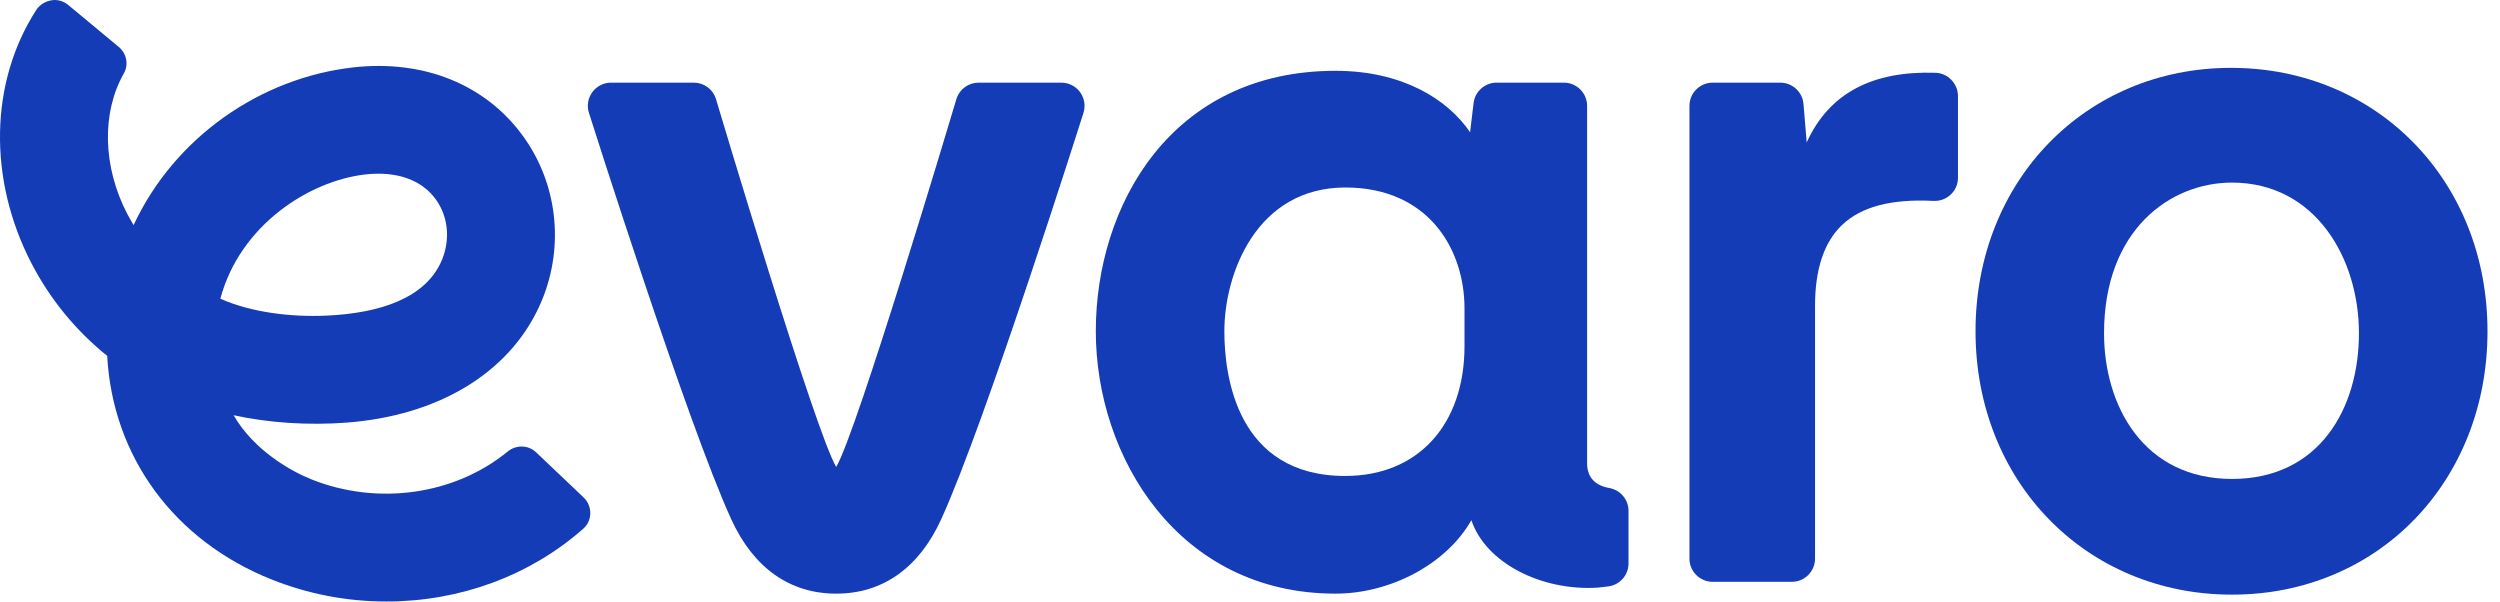 
<svg width="133" height="32" viewBox="0 0 133 32" fill="none" xmlns="http://www.w3.org/2000/svg">
<path d="M5.703 18.93C5.99 24.286 9.257 28.755 14.442 30.825C16.393 31.605 18.45 32 20.556 32C24.479 32 28.2 30.624 31.031 28.127C31.264 27.921 31.397 27.631 31.403 27.315C31.409 26.993 31.279 26.682 31.045 26.461L28.522 24.064C28.102 23.666 27.462 23.65 26.999 24.029C24.183 26.332 20.09 26.91 16.567 25.502C15.568 25.104 13.536 24.01 12.427 22.09C14.295 22.5 16.424 22.638 18.453 22.482C23.307 22.109 27.033 19.866 28.675 16.33C30.053 13.363 29.734 9.89 27.843 7.264C25.855 4.503 22.557 3.162 18.794 3.585C13.858 4.142 9.284 7.304 7.108 11.975C7.011 11.813 6.846 11.527 6.761 11.362C5.465 8.858 5.399 5.999 6.589 3.904C6.853 3.438 6.739 2.845 6.315 2.494L3.623 0.259C3.417 0.088 3.107 -0.025 2.817 0.005C2.429 0.044 2.11 0.252 1.927 0.533C-0.546 4.364 -0.646 9.524 1.667 13.995C2.664 15.921 4.04 17.596 5.7 18.93M17.349 16.792C15.47 16.874 13.361 16.621 11.723 15.892C12.768 11.976 16.449 9.619 19.435 9.281C21.104 9.092 22.435 9.566 23.189 10.613C23.871 11.56 23.962 12.818 23.474 13.914C22.611 15.851 20.232 16.667 17.349 16.792Z" fill="#153CB7"/>
<path d="M78.278 27.676C79.045 29.958 82.013 31.446 84.992 31.263L85.544 31.2C86.168 31.128 86.637 30.6 86.637 29.974V27.174C86.637 26.576 86.203 26.064 85.605 25.96C84.839 25.824 84.434 25.372 84.434 24.65V5.632C84.434 4.951 83.88 4.397 83.199 4.397H79.62C78.995 4.397 78.469 4.864 78.394 5.485L78.209 7.037C77.018 5.282 74.606 3.767 71.051 3.767C62.289 3.767 58.297 10.95 58.297 17.623C58.297 24.295 62.677 31.582 71.051 31.582C73.921 31.582 76.924 30.049 78.276 27.677M71.576 25.322C65.763 25.322 65.136 19.937 65.136 17.623C65.136 14.55 66.852 9.975 71.576 9.975C75.953 9.975 77.912 13.21 77.912 16.416V18.408C77.912 22.607 75.425 25.32 71.576 25.32" fill="#153CB7"/>
<path d="M96.116 7.576L95.946 5.529C95.893 4.894 95.353 4.397 94.715 4.397H91.114C90.433 4.397 89.879 4.951 89.879 5.632V29.718C89.879 30.399 90.433 30.953 91.114 30.953H95.325C96.006 30.953 96.56 30.399 96.56 29.718V16.26C96.56 14.319 97.044 12.875 97.997 11.969C99.022 10.994 100.613 10.575 102.862 10.688C103.211 10.704 103.534 10.582 103.781 10.349C104.027 10.115 104.164 9.799 104.164 9.459V5.108C104.164 4.448 103.627 3.892 102.968 3.872C99.653 3.764 97.323 4.922 96.116 7.577" fill="#153CB7"/>
<path d="M118.69 3.61C110.941 3.61 105.098 9.634 105.098 17.623C105.098 25.611 110.963 31.635 118.743 31.635C126.522 31.635 132.335 25.611 132.335 17.623C132.335 9.634 126.47 3.61 118.69 3.61ZM118.741 25.479C114.039 25.479 111.935 21.587 111.935 17.727C111.935 12.22 115.464 9.714 118.741 9.714C123.176 9.714 125.496 13.745 125.496 17.727C125.496 21.709 123.407 25.479 118.741 25.479Z" fill="#153CB7"/>
<path d="M44.487 24.845C43.388 23.01 38.296 5.967 38.083 5.248C37.919 4.739 37.447 4.397 36.91 4.397H32.508C32.108 4.397 31.731 4.591 31.5 4.917C31.269 5.242 31.211 5.663 31.343 6.039C31.396 6.205 36.551 22.491 38.904 27.628C40.087 30.215 42.018 31.582 44.487 31.582C46.955 31.582 48.888 30.215 50.07 27.628C52.421 22.491 57.577 6.205 57.629 6.042C57.761 5.663 57.702 5.244 57.471 4.917C57.241 4.591 56.863 4.397 56.464 4.397H52.062C51.525 4.397 51.053 4.739 50.887 5.249C50.674 5.967 45.582 23.01 44.484 24.845" fill="#153CB7"/>
</svg>
